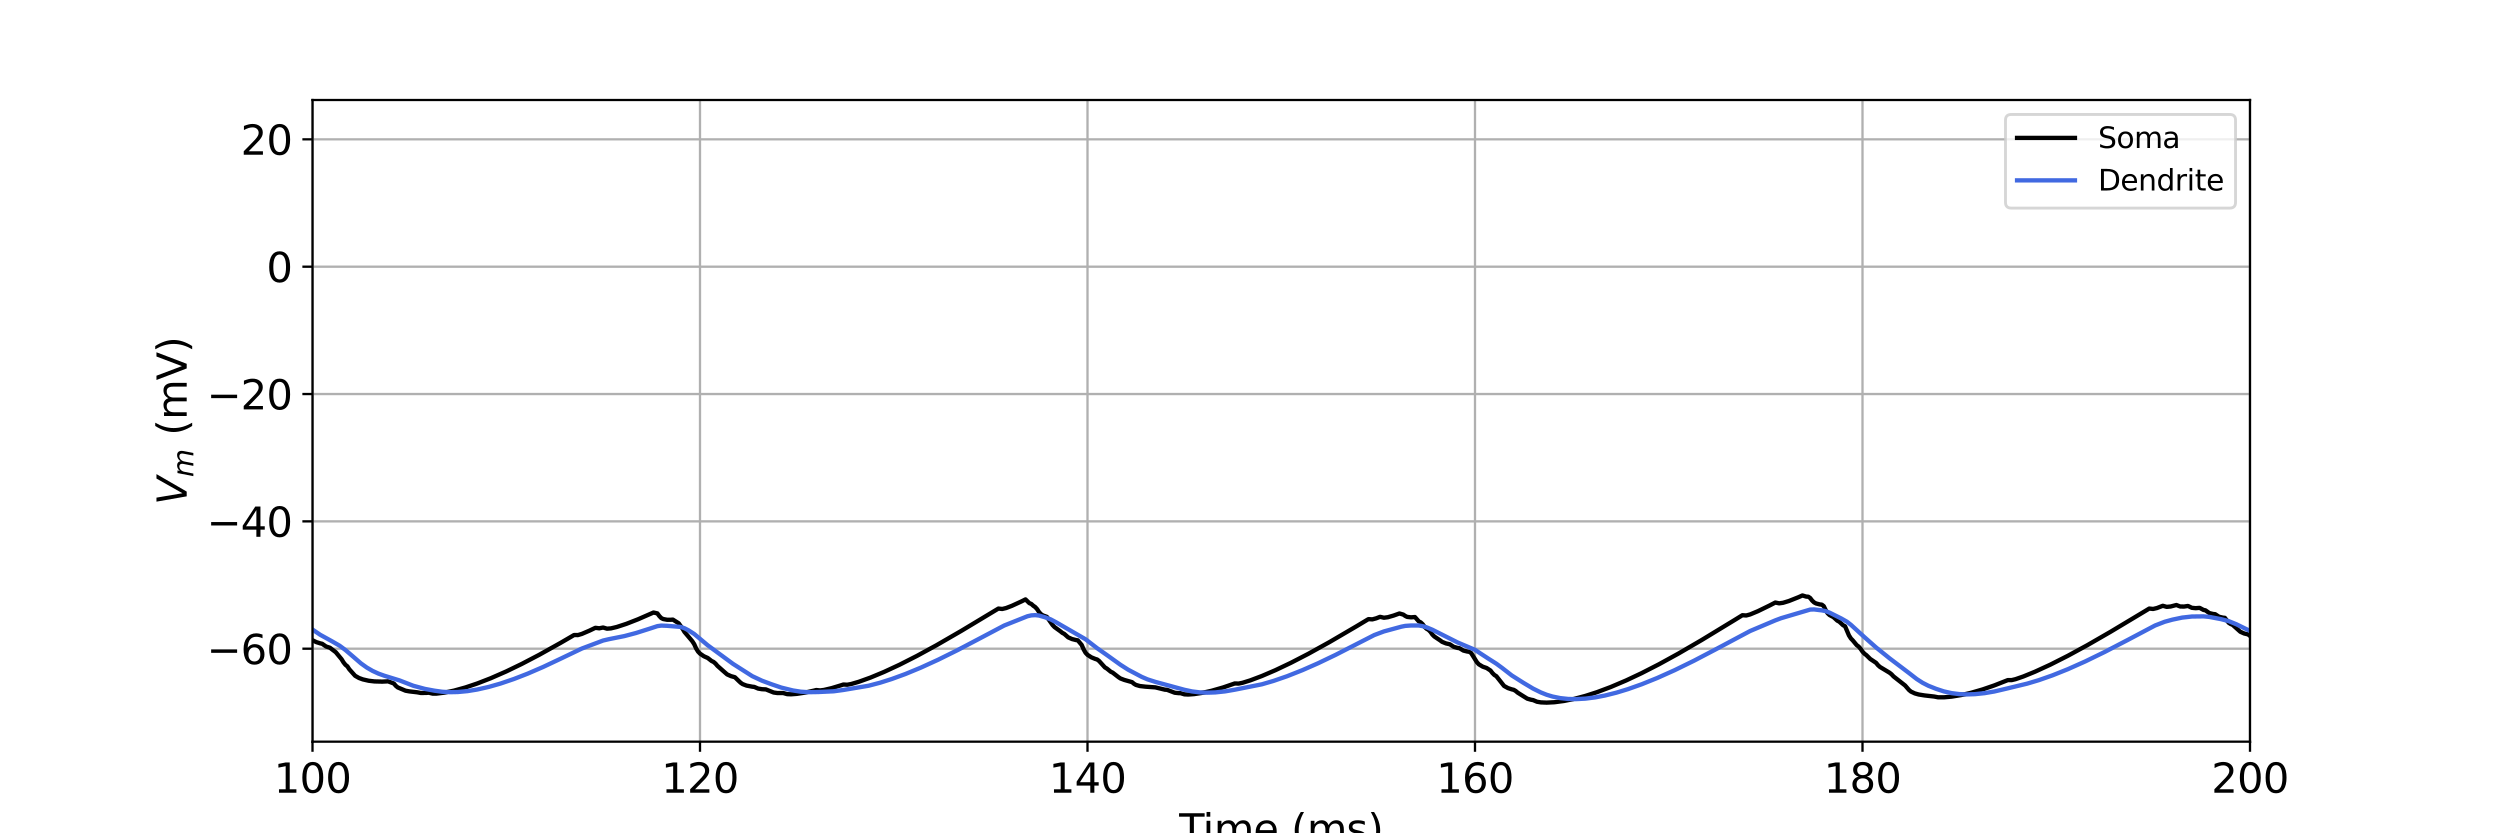 <?xml version="1.0" encoding="utf-8" standalone="no"?>
<!DOCTYPE svg PUBLIC "-//W3C//DTD SVG 1.1//EN"
  "http://www.w3.org/Graphics/SVG/1.1/DTD/svg11.dtd">
<svg xmlns:xlink="http://www.w3.org/1999/xlink" width="864pt" height="288pt" viewBox="0 0 864 288" xmlns="http://www.w3.org/2000/svg" version="1.1">
 <defs>
  <style type="text/css">*{stroke-linejoin: round; stroke-linecap: butt}</style>
 </defs>
 <g id="figure_1">
  <g id="patch_1">
   <path d="M 0 288 
L 864 288 
L 864 0 
L 0 0 
z
" style="fill: #ffffff"/>
  </g>
  <g id="axes_1">
   <g id="patch_2">
    <path d="M 108 256.32 
L 777.6 256.32 
L 777.6 34.56 
L 108 34.56 
z
" style="fill: #ffffff"/>
   </g>
   <g id="matplotlib.axis_1">
    <g id="xtick_1">
     <g id="line2d_1">
      <path d="M 108 256.32 
L 108 34.56 
" clip-path="url(#pee05a0d09b)" style="fill: none; stroke: #b0b0b0; stroke-width: 0.8; stroke-linecap: square"/>
     </g>
     <g id="line2d_2">
      <defs>
       <path id="m5c7374e1b2" d="M 0 0 
L 0 3.5 
" style="stroke: #000000; stroke-width: 0.8"/>
      </defs>
      <g>
       <use xlink:href="#m5c7374e1b2" x="108" y="256.32" style="stroke: #000000; stroke-width: 0.8"/>
      </g>
     </g>
     <g id="text_1">
      <!-- 100 -->
      <g transform="translate(94.639 273.958) scale(0.14 -0.14)">
       <defs>
        <path id="DejaVuSans-31" d="M 794 531 
L 1825 531 
L 1825 4091 
L 703 3866 
L 703 4441 
L 1819 4666 
L 2450 4666 
L 2450 531 
L 3481 531 
L 3481 0 
L 794 0 
L 794 531 
z
" transform="scale(0.016)"/>
        <path id="DejaVuSans-30" d="M 2034 4250 
Q 1547 4250 1301 3770 
Q 1056 3291 1056 2328 
Q 1056 1369 1301 889 
Q 1547 409 2034 409 
Q 2525 409 2770 889 
Q 3016 1369 3016 2328 
Q 3016 3291 2770 3770 
Q 2525 4250 2034 4250 
z
M 2034 4750 
Q 2819 4750 3233 4129 
Q 3647 3509 3647 2328 
Q 3647 1150 3233 529 
Q 2819 -91 2034 -91 
Q 1250 -91 836 529 
Q 422 1150 422 2328 
Q 422 3509 836 4129 
Q 1250 4750 2034 4750 
z
" transform="scale(0.016)"/>
       </defs>
       <use xlink:href="#DejaVuSans-31"/>
       <use xlink:href="#DejaVuSans-30" x="63.623"/>
       <use xlink:href="#DejaVuSans-30" x="127.246"/>
      </g>
     </g>
    </g>
    <g id="xtick_2">
     <g id="line2d_3">
      <path d="M 241.92 256.32 
L 241.92 34.56 
" clip-path="url(#pee05a0d09b)" style="fill: none; stroke: #b0b0b0; stroke-width: 0.8; stroke-linecap: square"/>
     </g>
     <g id="line2d_4">
      <g>
       <use xlink:href="#m5c7374e1b2" x="241.92" y="256.32" style="stroke: #000000; stroke-width: 0.8"/>
      </g>
     </g>
     <g id="text_2">
      <!-- 120 -->
      <g transform="translate(228.559 273.958) scale(0.14 -0.14)">
       <defs>
        <path id="DejaVuSans-32" d="M 1228 531 
L 3431 531 
L 3431 0 
L 469 0 
L 469 531 
Q 828 903 1448 1529 
Q 2069 2156 2228 2338 
Q 2531 2678 2651 2914 
Q 2772 3150 2772 3378 
Q 2772 3750 2511 3984 
Q 2250 4219 1831 4219 
Q 1534 4219 1204 4116 
Q 875 4013 500 3803 
L 500 4441 
Q 881 4594 1212 4672 
Q 1544 4750 1819 4750 
Q 2544 4750 2975 4387 
Q 3406 4025 3406 3419 
Q 3406 3131 3298 2873 
Q 3191 2616 2906 2266 
Q 2828 2175 2409 1742 
Q 1991 1309 1228 531 
z
" transform="scale(0.016)"/>
       </defs>
       <use xlink:href="#DejaVuSans-31"/>
       <use xlink:href="#DejaVuSans-32" x="63.623"/>
       <use xlink:href="#DejaVuSans-30" x="127.246"/>
      </g>
     </g>
    </g>
    <g id="xtick_3">
     <g id="line2d_5">
      <path d="M 375.84 256.32 
L 375.84 34.56 
" clip-path="url(#pee05a0d09b)" style="fill: none; stroke: #b0b0b0; stroke-width: 0.8; stroke-linecap: square"/>
     </g>
     <g id="line2d_6">
      <g>
       <use xlink:href="#m5c7374e1b2" x="375.84" y="256.32" style="stroke: #000000; stroke-width: 0.8"/>
      </g>
     </g>
     <g id="text_3">
      <!-- 140 -->
      <g transform="translate(362.479 273.958) scale(0.14 -0.14)">
       <defs>
        <path id="DejaVuSans-34" d="M 2419 4116 
L 825 1625 
L 2419 1625 
L 2419 4116 
z
M 2253 4666 
L 3047 4666 
L 3047 1625 
L 3713 1625 
L 3713 1100 
L 3047 1100 
L 3047 0 
L 2419 0 
L 2419 1100 
L 313 1100 
L 313 1709 
L 2253 4666 
z
" transform="scale(0.016)"/>
       </defs>
       <use xlink:href="#DejaVuSans-31"/>
       <use xlink:href="#DejaVuSans-34" x="63.623"/>
       <use xlink:href="#DejaVuSans-30" x="127.246"/>
      </g>
     </g>
    </g>
    <g id="xtick_4">
     <g id="line2d_7">
      <path d="M 509.76 256.32 
L 509.76 34.56 
" clip-path="url(#pee05a0d09b)" style="fill: none; stroke: #b0b0b0; stroke-width: 0.8; stroke-linecap: square"/>
     </g>
     <g id="line2d_8">
      <g>
       <use xlink:href="#m5c7374e1b2" x="509.76" y="256.32" style="stroke: #000000; stroke-width: 0.8"/>
      </g>
     </g>
     <g id="text_4">
      <!-- 160 -->
      <g transform="translate(496.399 273.958) scale(0.14 -0.14)">
       <defs>
        <path id="DejaVuSans-36" d="M 2113 2584 
Q 1688 2584 1439 2293 
Q 1191 2003 1191 1497 
Q 1191 994 1439 701 
Q 1688 409 2113 409 
Q 2538 409 2786 701 
Q 3034 994 3034 1497 
Q 3034 2003 2786 2293 
Q 2538 2584 2113 2584 
z
M 3366 4563 
L 3366 3988 
Q 3128 4100 2886 4159 
Q 2644 4219 2406 4219 
Q 1781 4219 1451 3797 
Q 1122 3375 1075 2522 
Q 1259 2794 1537 2939 
Q 1816 3084 2150 3084 
Q 2853 3084 3261 2657 
Q 3669 2231 3669 1497 
Q 3669 778 3244 343 
Q 2819 -91 2113 -91 
Q 1303 -91 875 529 
Q 447 1150 447 2328 
Q 447 3434 972 4092 
Q 1497 4750 2381 4750 
Q 2619 4750 2861 4703 
Q 3103 4656 3366 4563 
z
" transform="scale(0.016)"/>
       </defs>
       <use xlink:href="#DejaVuSans-31"/>
       <use xlink:href="#DejaVuSans-36" x="63.623"/>
       <use xlink:href="#DejaVuSans-30" x="127.246"/>
      </g>
     </g>
    </g>
    <g id="xtick_5">
     <g id="line2d_9">
      <path d="M 643.68 256.32 
L 643.68 34.56 
" clip-path="url(#pee05a0d09b)" style="fill: none; stroke: #b0b0b0; stroke-width: 0.8; stroke-linecap: square"/>
     </g>
     <g id="line2d_10">
      <g>
       <use xlink:href="#m5c7374e1b2" x="643.68" y="256.32" style="stroke: #000000; stroke-width: 0.8"/>
      </g>
     </g>
     <g id="text_5">
      <!-- 180 -->
      <g transform="translate(630.319 273.958) scale(0.14 -0.14)">
       <defs>
        <path id="DejaVuSans-38" d="M 2034 2216 
Q 1584 2216 1326 1975 
Q 1069 1734 1069 1313 
Q 1069 891 1326 650 
Q 1584 409 2034 409 
Q 2484 409 2743 651 
Q 3003 894 3003 1313 
Q 3003 1734 2745 1975 
Q 2488 2216 2034 2216 
z
M 1403 2484 
Q 997 2584 770 2862 
Q 544 3141 544 3541 
Q 544 4100 942 4425 
Q 1341 4750 2034 4750 
Q 2731 4750 3128 4425 
Q 3525 4100 3525 3541 
Q 3525 3141 3298 2862 
Q 3072 2584 2669 2484 
Q 3125 2378 3379 2068 
Q 3634 1759 3634 1313 
Q 3634 634 3220 271 
Q 2806 -91 2034 -91 
Q 1263 -91 848 271 
Q 434 634 434 1313 
Q 434 1759 690 2068 
Q 947 2378 1403 2484 
z
M 1172 3481 
Q 1172 3119 1398 2916 
Q 1625 2713 2034 2713 
Q 2441 2713 2670 2916 
Q 2900 3119 2900 3481 
Q 2900 3844 2670 4047 
Q 2441 4250 2034 4250 
Q 1625 4250 1398 4047 
Q 1172 3844 1172 3481 
z
" transform="scale(0.016)"/>
       </defs>
       <use xlink:href="#DejaVuSans-31"/>
       <use xlink:href="#DejaVuSans-38" x="63.623"/>
       <use xlink:href="#DejaVuSans-30" x="127.246"/>
      </g>
     </g>
    </g>
    <g id="xtick_6">
     <g id="line2d_11">
      <path d="M 777.6 256.32 
L 777.6 34.56 
" clip-path="url(#pee05a0d09b)" style="fill: none; stroke: #b0b0b0; stroke-width: 0.8; stroke-linecap: square"/>
     </g>
     <g id="line2d_12">
      <g>
       <use xlink:href="#m5c7374e1b2" x="777.6" y="256.32" style="stroke: #000000; stroke-width: 0.8"/>
      </g>
     </g>
     <g id="text_6">
      <!-- 200 -->
      <g transform="translate(764.239 273.958) scale(0.14 -0.14)">
       <use xlink:href="#DejaVuSans-32"/>
       <use xlink:href="#DejaVuSans-30" x="63.623"/>
       <use xlink:href="#DejaVuSans-30" x="127.246"/>
      </g>
     </g>
    </g>
    <g id="text_7">
     <!-- Time (ms) -->
     <g transform="translate(407.521 291.507) scale(0.14 -0.14)">
      <defs>
       <path id="DejaVuSans-54" d="M -19 4666 
L 3928 4666 
L 3928 4134 
L 2272 4134 
L 2272 0 
L 1638 0 
L 1638 4134 
L -19 4134 
L -19 4666 
z
" transform="scale(0.016)"/>
       <path id="DejaVuSans-69" d="M 603 3500 
L 1178 3500 
L 1178 0 
L 603 0 
L 603 3500 
z
M 603 4863 
L 1178 4863 
L 1178 4134 
L 603 4134 
L 603 4863 
z
" transform="scale(0.016)"/>
       <path id="DejaVuSans-6d" d="M 3328 2828 
Q 3544 3216 3844 3400 
Q 4144 3584 4550 3584 
Q 5097 3584 5394 3201 
Q 5691 2819 5691 2113 
L 5691 0 
L 5113 0 
L 5113 2094 
Q 5113 2597 4934 2840 
Q 4756 3084 4391 3084 
Q 3944 3084 3684 2787 
Q 3425 2491 3425 1978 
L 3425 0 
L 2847 0 
L 2847 2094 
Q 2847 2600 2669 2842 
Q 2491 3084 2119 3084 
Q 1678 3084 1418 2786 
Q 1159 2488 1159 1978 
L 1159 0 
L 581 0 
L 581 3500 
L 1159 3500 
L 1159 2956 
Q 1356 3278 1631 3431 
Q 1906 3584 2284 3584 
Q 2666 3584 2933 3390 
Q 3200 3197 3328 2828 
z
" transform="scale(0.016)"/>
       <path id="DejaVuSans-65" d="M 3597 1894 
L 3597 1613 
L 953 1613 
Q 991 1019 1311 708 
Q 1631 397 2203 397 
Q 2534 397 2845 478 
Q 3156 559 3463 722 
L 3463 178 
Q 3153 47 2828 -22 
Q 2503 -91 2169 -91 
Q 1331 -91 842 396 
Q 353 884 353 1716 
Q 353 2575 817 3079 
Q 1281 3584 2069 3584 
Q 2775 3584 3186 3129 
Q 3597 2675 3597 1894 
z
M 3022 2063 
Q 3016 2534 2758 2815 
Q 2500 3097 2075 3097 
Q 1594 3097 1305 2825 
Q 1016 2553 972 2059 
L 3022 2063 
z
" transform="scale(0.016)"/>
       <path id="DejaVuSans-20" transform="scale(0.016)"/>
       <path id="DejaVuSans-28" d="M 1984 4856 
Q 1566 4138 1362 3434 
Q 1159 2731 1159 2009 
Q 1159 1288 1364 580 
Q 1569 -128 1984 -844 
L 1484 -844 
Q 1016 -109 783 600 
Q 550 1309 550 2009 
Q 550 2706 781 3412 
Q 1013 4119 1484 4856 
L 1984 4856 
z
" transform="scale(0.016)"/>
       <path id="DejaVuSans-73" d="M 2834 3397 
L 2834 2853 
Q 2591 2978 2328 3040 
Q 2066 3103 1784 3103 
Q 1356 3103 1142 2972 
Q 928 2841 928 2578 
Q 928 2378 1081 2264 
Q 1234 2150 1697 2047 
L 1894 2003 
Q 2506 1872 2764 1633 
Q 3022 1394 3022 966 
Q 3022 478 2636 193 
Q 2250 -91 1575 -91 
Q 1294 -91 989 -36 
Q 684 19 347 128 
L 347 722 
Q 666 556 975 473 
Q 1284 391 1588 391 
Q 1994 391 2212 530 
Q 2431 669 2431 922 
Q 2431 1156 2273 1281 
Q 2116 1406 1581 1522 
L 1381 1569 
Q 847 1681 609 1914 
Q 372 2147 372 2553 
Q 372 3047 722 3315 
Q 1072 3584 1716 3584 
Q 2034 3584 2315 3537 
Q 2597 3491 2834 3397 
z
" transform="scale(0.016)"/>
       <path id="DejaVuSans-29" d="M 513 4856 
L 1013 4856 
Q 1481 4119 1714 3412 
Q 1947 2706 1947 2009 
Q 1947 1309 1714 600 
Q 1481 -109 1013 -844 
L 513 -844 
Q 928 -128 1133 580 
Q 1338 1288 1338 2009 
Q 1338 2731 1133 3434 
Q 928 4138 513 4856 
z
" transform="scale(0.016)"/>
      </defs>
      <use xlink:href="#DejaVuSans-54"/>
      <use xlink:href="#DejaVuSans-69" x="57.959"/>
      <use xlink:href="#DejaVuSans-6d" x="85.742"/>
      <use xlink:href="#DejaVuSans-65" x="183.154"/>
      <use xlink:href="#DejaVuSans-20" x="244.678"/>
      <use xlink:href="#DejaVuSans-28" x="276.465"/>
      <use xlink:href="#DejaVuSans-6d" x="315.479"/>
      <use xlink:href="#DejaVuSans-73" x="412.891"/>
      <use xlink:href="#DejaVuSans-29" x="464.99"/>
     </g>
    </g>
   </g>
   <g id="matplotlib.axis_2">
    <g id="ytick_1">
     <g id="line2d_13">
      <path d="M 108 224.199 
L 777.6 224.199 
" clip-path="url(#pee05a0d09b)" style="fill: none; stroke: #b0b0b0; stroke-width: 0.8; stroke-linecap: square"/>
     </g>
     <g id="line2d_14">
      <defs>
       <path id="m7594d18e70" d="M 0 0 
L -3.5 0 
" style="stroke: #000000; stroke-width: 0.8"/>
      </defs>
      <g>
       <use xlink:href="#m7594d18e70" x="108" y="224.199" style="stroke: #000000; stroke-width: 0.8"/>
      </g>
     </g>
     <g id="text_8">
      <!-- −60 -->
      <g transform="translate(71.453 229.518) scale(0.14 -0.14)">
       <defs>
        <path id="DejaVuSans-2212" d="M 678 2272 
L 4684 2272 
L 4684 1741 
L 678 1741 
L 678 2272 
z
" transform="scale(0.016)"/>
       </defs>
       <use xlink:href="#DejaVuSans-2212"/>
       <use xlink:href="#DejaVuSans-36" x="83.789"/>
       <use xlink:href="#DejaVuSans-30" x="147.412"/>
      </g>
     </g>
    </g>
    <g id="ytick_2">
     <g id="line2d_15">
      <path d="M 108 180.188 
L 777.6 180.188 
" clip-path="url(#pee05a0d09b)" style="fill: none; stroke: #b0b0b0; stroke-width: 0.8; stroke-linecap: square"/>
     </g>
     <g id="line2d_16">
      <g>
       <use xlink:href="#m7594d18e70" x="108" y="180.188" style="stroke: #000000; stroke-width: 0.8"/>
      </g>
     </g>
     <g id="text_9">
      <!-- −40 -->
      <g transform="translate(71.453 185.507) scale(0.14 -0.14)">
       <use xlink:href="#DejaVuSans-2212"/>
       <use xlink:href="#DejaVuSans-34" x="83.789"/>
       <use xlink:href="#DejaVuSans-30" x="147.412"/>
      </g>
     </g>
    </g>
    <g id="ytick_3">
     <g id="line2d_17">
      <path d="M 108 136.177 
L 777.6 136.177 
" clip-path="url(#pee05a0d09b)" style="fill: none; stroke: #b0b0b0; stroke-width: 0.8; stroke-linecap: square"/>
     </g>
     <g id="line2d_18">
      <g>
       <use xlink:href="#m7594d18e70" x="108" y="136.177" style="stroke: #000000; stroke-width: 0.8"/>
      </g>
     </g>
     <g id="text_10">
      <!-- −20 -->
      <g transform="translate(71.453 141.496) scale(0.14 -0.14)">
       <use xlink:href="#DejaVuSans-2212"/>
       <use xlink:href="#DejaVuSans-32" x="83.789"/>
       <use xlink:href="#DejaVuSans-30" x="147.412"/>
      </g>
     </g>
    </g>
    <g id="ytick_4">
     <g id="line2d_19">
      <path d="M 108 92.166 
L 777.6 92.166 
" clip-path="url(#pee05a0d09b)" style="fill: none; stroke: #b0b0b0; stroke-width: 0.8; stroke-linecap: square"/>
     </g>
     <g id="line2d_20">
      <g>
       <use xlink:href="#m7594d18e70" x="108" y="92.166" style="stroke: #000000; stroke-width: 0.8"/>
      </g>
     </g>
     <g id="text_11">
      <!-- 0 -->
      <g transform="translate(92.093 97.484) scale(0.14 -0.14)">
       <use xlink:href="#DejaVuSans-30"/>
      </g>
     </g>
    </g>
    <g id="ytick_5">
     <g id="line2d_21">
      <path d="M 108 48.154 
L 777.6 48.154 
" clip-path="url(#pee05a0d09b)" style="fill: none; stroke: #b0b0b0; stroke-width: 0.8; stroke-linecap: square"/>
     </g>
     <g id="line2d_22">
      <g>
       <use xlink:href="#m7594d18e70" x="108" y="48.154" style="stroke: #000000; stroke-width: 0.8"/>
      </g>
     </g>
     <g id="text_12">
      <!-- 20 -->
      <g transform="translate(83.185 53.473) scale(0.14 -0.14)">
       <use xlink:href="#DejaVuSans-32"/>
       <use xlink:href="#DejaVuSans-30" x="63.623"/>
      </g>
     </g>
    </g>
    <g id="text_13">
     <!-- $V_{m}$ (mV) -->
     <g transform="translate(64.542 174.49) rotate(-90) scale(0.14 -0.14)">
      <defs>
       <path id="DejaVuSans-Oblique-56" d="M 1319 0 
L 500 4666 
L 1119 4666 
L 1797 653 
L 4063 4666 
L 4750 4666 
L 2053 0 
L 1319 0 
z
" transform="scale(0.016)"/>
       <path id="DejaVuSans-Oblique-6d" d="M 5747 2113 
L 5338 0 
L 4763 0 
L 5166 2094 
Q 5191 2228 5203 2325 
Q 5216 2422 5216 2491 
Q 5216 2772 5059 2928 
Q 4903 3084 4622 3084 
Q 4203 3084 3875 2770 
Q 3547 2456 3450 1953 
L 3066 0 
L 2491 0 
L 2900 2094 
Q 2925 2209 2937 2307 
Q 2950 2406 2950 2484 
Q 2950 2769 2794 2926 
Q 2638 3084 2363 3084 
Q 1938 3084 1609 2770 
Q 1281 2456 1184 1953 
L 800 0 
L 225 0 
L 909 3500 
L 1484 3500 
L 1375 2956 
Q 1609 3263 1923 3423 
Q 2238 3584 2597 3584 
Q 2978 3584 3223 3384 
Q 3469 3184 3519 2828 
Q 3781 3197 4126 3390 
Q 4472 3584 4856 3584 
Q 5306 3584 5551 3325 
Q 5797 3066 5797 2591 
Q 5797 2488 5784 2364 
Q 5772 2241 5747 2113 
z
" transform="scale(0.016)"/>
       <path id="DejaVuSans-56" d="M 1831 0 
L 50 4666 
L 709 4666 
L 2188 738 
L 3669 4666 
L 4325 4666 
L 2547 0 
L 1831 0 
z
" transform="scale(0.016)"/>
      </defs>
      <use xlink:href="#DejaVuSans-Oblique-56" transform="translate(0 0.125)"/>
      <use xlink:href="#DejaVuSans-Oblique-6d" transform="translate(68.408 -16.281) scale(0.7)"/>
      <use xlink:href="#DejaVuSans-20" transform="translate(139.331 0.125)"/>
      <use xlink:href="#DejaVuSans-28" transform="translate(171.118 0.125)"/>
      <use xlink:href="#DejaVuSans-6d" transform="translate(210.132 0.125)"/>
      <use xlink:href="#DejaVuSans-56" transform="translate(307.544 0.125)"/>
      <use xlink:href="#DejaVuSans-29" transform="translate(375.952 0.125)"/>
     </g>
    </g>
   </g>
   <g id="line2d_23">
    <path d="M 108 221.267 
L 109.339 221.922 
L 110.678 222.344 
L 111.348 222.499 
L 112.687 223.426 
L 114.026 223.865 
L 116.035 225.398 
L 118.044 227.816 
L 118.714 228.909 
L 119.383 229.753 
L 120.053 230.289 
L 120.722 231.306 
L 122.731 233.551 
L 124.07 234.314 
L 125.41 234.803 
L 127.418 235.264 
L 129.427 235.504 
L 132.106 235.572 
L 134.114 235.473 
L 136.123 236.222 
L 136.793 237.02 
L 137.462 237.576 
L 140.141 238.701 
L 141.48 238.945 
L 144.158 239.254 
L 145.498 239.498 
L 147.506 239.455 
L 148.176 239.397 
L 149.515 239.717 
L 150.854 239.714 
L 153.533 239.382 
L 156.881 238.686 
L 160.898 237.572 
L 164.916 236.22 
L 169.603 234.398 
L 174.96 232.047 
L 180.317 229.457 
L 186.343 226.308 
L 193.709 222.195 
L 198.396 219.465 
L 199.735 219.482 
L 201.074 219.086 
L 203.753 217.935 
L 205.762 216.97 
L 207.101 217.142 
L 208.44 216.872 
L 209.779 217.269 
L 211.118 217.169 
L 213.127 216.695 
L 216.475 215.599 
L 220.493 214.031 
L 225.85 211.687 
L 227.189 211.987 
L 227.858 212.898 
L 228.528 213.599 
L 229.198 213.938 
L 230.537 214.185 
L 231.876 214.186 
L 232.546 214.135 
L 234.554 215.401 
L 235.894 217.293 
L 236.563 218.411 
L 239.242 221.584 
L 239.911 222.613 
L 240.581 224.098 
L 241.25 225.189 
L 241.92 225.888 
L 243.259 226.8 
L 244.598 227.401 
L 245.938 228.444 
L 246.607 228.762 
L 247.277 229.333 
L 247.946 230.118 
L 249.955 231.899 
L 251.294 233.072 
L 252.634 233.676 
L 253.973 234.045 
L 255.312 235.34 
L 255.982 235.964 
L 256.651 236.424 
L 257.99 236.937 
L 259.999 237.325 
L 260.669 237.397 
L 262.008 237.972 
L 263.347 238.19 
L 264.686 238.257 
L 267.365 239.332 
L 268.704 239.519 
L 270.713 239.52 
L 272.052 239.898 
L 273.391 239.948 
L 275.4 239.796 
L 278.078 239.386 
L 281.426 238.647 
L 282.096 238.475 
L 283.435 238.612 
L 284.774 238.442 
L 287.453 237.812 
L 290.801 236.797 
L 291.47 236.572 
L 292.81 236.643 
L 294.149 236.398 
L 296.827 235.616 
L 300.845 234.167 
L 305.532 232.216 
L 310.889 229.729 
L 316.915 226.668 
L 323.611 223.013 
L 332.316 217.978 
L 345.038 210.324 
L 346.378 210.46 
L 347.717 210.14 
L 349.726 209.363 
L 353.074 207.823 
L 354.413 207.152 
L 355.752 208.453 
L 356.422 208.725 
L 357.091 209.334 
L 357.761 209.794 
L 358.43 210.521 
L 359.1 211.546 
L 359.77 212.265 
L 360.439 212.696 
L 361.778 213.172 
L 363.118 215.078 
L 363.787 216.021 
L 364.457 216.722 
L 366.466 218.171 
L 367.135 218.712 
L 367.805 219.064 
L 369.144 220.259 
L 370.483 220.853 
L 371.822 221.192 
L 372.492 221.307 
L 373.831 222.891 
L 374.501 224.422 
L 375.17 225.599 
L 375.84 226.307 
L 377.179 227.177 
L 378.518 227.726 
L 379.188 227.93 
L 379.858 228.439 
L 381.866 230.662 
L 382.536 231.058 
L 383.875 232.143 
L 384.545 232.465 
L 386.554 234.026 
L 387.223 234.475 
L 388.562 234.986 
L 391.241 235.746 
L 391.91 236.315 
L 392.58 236.707 
L 393.919 237.092 
L 395.928 237.32 
L 399.276 237.554 
L 402.624 238.361 
L 403.294 238.388 
L 405.972 239.405 
L 407.311 239.551 
L 407.981 239.555 
L 409.32 239.963 
L 410.659 240.028 
L 412.668 239.885 
L 415.346 239.478 
L 418.694 238.735 
L 422.712 237.584 
L 426.73 236.204 
L 428.069 236.245 
L 429.408 235.973 
L 432.086 235.14 
L 436.104 233.626 
L 440.791 231.612 
L 446.148 229.064 
L 452.174 225.949 
L 459.54 221.867 
L 468.914 216.377 
L 472.932 213.967 
L 474.271 214.054 
L 475.61 213.697 
L 476.95 213.175 
L 478.289 213.486 
L 479.628 213.313 
L 481.637 212.736 
L 483.646 212.018 
L 484.985 212.405 
L 485.654 212.874 
L 486.324 213.201 
L 487.663 213.349 
L 489.002 213.248 
L 490.342 214.759 
L 491.011 215.102 
L 491.681 215.737 
L 492.35 216.656 
L 493.02 217.296 
L 493.69 217.679 
L 494.359 218.356 
L 495.029 219.299 
L 495.698 219.97 
L 497.707 221.313 
L 498.377 221.813 
L 499.716 222.361 
L 501.055 222.661 
L 502.394 223.534 
L 503.734 223.92 
L 504.403 224.026 
L 505.742 224.834 
L 507.082 225.169 
L 507.751 225.253 
L 508.421 225.673 
L 510.43 228.883 
L 511.099 229.6 
L 512.438 230.401 
L 513.778 230.864 
L 515.117 231.735 
L 515.786 232.601 
L 516.456 233.273 
L 517.126 233.679 
L 519.804 237.061 
L 521.143 237.798 
L 522.482 238.244 
L 523.152 238.404 
L 523.822 238.796 
L 524.491 239.364 
L 526.5 240.629 
L 527.839 241.461 
L 529.178 241.841 
L 529.848 241.955 
L 531.187 242.519 
L 532.526 242.743 
L 534.535 242.826 
L 537.214 242.691 
L 540.562 242.247 
L 543.91 241.567 
L 547.927 240.5 
L 551.945 239.202 
L 556.632 237.445 
L 561.989 235.164 
L 567.346 232.639 
L 573.372 229.552 
L 580.068 225.873 
L 588.103 221.193 
L 599.486 214.27 
L 602.165 212.619 
L 603.504 212.709 
L 604.843 212.35 
L 607.522 211.23 
L 611.539 209.274 
L 613.548 208.236 
L 614.887 208.512 
L 616.226 208.325 
L 618.235 207.713 
L 621.583 206.383 
L 622.922 205.789 
L 624.262 206.193 
L 624.931 206.215 
L 625.601 206.675 
L 626.27 207.556 
L 626.94 208.188 
L 627.61 208.551 
L 628.949 208.896 
L 629.618 208.963 
L 630.288 209.484 
L 630.958 210.876 
L 631.627 211.936 
L 632.297 212.561 
L 633.636 213.274 
L 634.975 214.499 
L 635.645 214.847 
L 636.984 216.085 
L 637.654 216.436 
L 638.993 219.586 
L 639.662 220.647 
L 640.332 221.341 
L 641.671 222.951 
L 642.341 223.456 
L 643.01 224.217 
L 643.68 225.196 
L 644.35 225.921 
L 645.019 226.42 
L 646.358 227.74 
L 648.367 229.076 
L 649.037 229.892 
L 649.706 230.489 
L 653.054 232.506 
L 653.724 233.039 
L 654.394 233.762 
L 658.411 236.913 
L 659.75 238.456 
L 660.42 239.007 
L 661.759 239.64 
L 663.098 240.018 
L 665.107 240.342 
L 668.455 240.723 
L 669.794 240.985 
L 671.803 240.994 
L 674.482 240.756 
L 677.83 240.204 
L 681.178 239.432 
L 685.195 238.268 
L 689.213 236.887 
L 693.9 235.044 
L 695.239 235.042 
L 696.578 234.722 
L 699.257 233.795 
L 703.274 232.152 
L 708.631 229.687 
L 714.658 226.638 
L 721.354 222.991 
L 729.389 218.359 
L 741.442 211.132 
L 742.781 210.318 
L 744.12 210.454 
L 745.459 210.135 
L 747.468 209.359 
L 748.807 209.73 
L 750.146 209.611 
L 752.155 209.092 
L 753.494 209.609 
L 754.834 209.622 
L 756.173 209.419 
L 757.512 210.063 
L 758.851 210.183 
L 760.19 210.078 
L 761.53 210.793 
L 762.199 210.93 
L 763.538 211.874 
L 764.878 212.203 
L 765.547 212.259 
L 766.886 213.138 
L 768.226 213.459 
L 768.895 213.519 
L 770.234 215.224 
L 770.904 215.654 
L 771.574 215.926 
L 774.252 218.334 
L 775.591 218.933 
L 776.93 219.252 
L 777.6 219.766 
L 777.6 219.766 
" clip-path="url(#pee05a0d09b)" style="fill: none; stroke: #000000; stroke-width: 1.5; stroke-linecap: square"/>
   </g>
   <g id="line2d_24">
    <path d="M 108 217.574 
L 110.678 219.389 
L 114.696 221.607 
L 117.374 223.158 
L 119.383 224.648 
L 122.062 226.942 
L 124.74 229.259 
L 126.749 230.697 
L 128.758 231.861 
L 130.766 232.788 
L 132.775 233.512 
L 138.132 235.169 
L 142.819 236.992 
L 146.837 238.082 
L 150.185 238.707 
L 152.863 239.074 
L 155.542 239.22 
L 158.22 239.163 
L 161.568 238.849 
L 164.916 238.304 
L 168.934 237.393 
L 172.951 236.244 
L 177.638 234.651 
L 182.326 232.829 
L 187.682 230.515 
L 193.709 227.671 
L 201.074 224.143 
L 208.44 221.363 
L 210.449 220.897 
L 215.806 219.829 
L 219.823 218.762 
L 224.51 217.273 
L 227.189 216.395 
L 228.528 216.207 
L 230.537 216.28 
L 235.224 216.666 
L 236.563 217.122 
L 237.902 217.812 
L 239.911 219.095 
L 241.92 220.773 
L 244.598 223.017 
L 253.303 229.416 
L 259.999 233.687 
L 263.347 235.252 
L 266.695 236.494 
L 270.043 237.636 
L 274.061 238.628 
L 276.739 239.046 
L 279.418 239.223 
L 282.766 239.168 
L 288.122 238.91 
L 291.47 238.456 
L 300.175 236.992 
L 304.193 235.934 
L 308.21 234.66 
L 312.898 232.944 
L 318.254 230.729 
L 324.281 227.975 
L 330.977 224.659 
L 339.012 220.429 
L 347.047 216.181 
L 355.082 212.978 
L 356.422 212.674 
L 357.761 212.592 
L 359.1 212.735 
L 361.109 213.318 
L 363.118 214.054 
L 365.126 215.133 
L 375.17 220.933 
L 379.188 224.033 
L 382.536 226.378 
L 387.223 229.739 
L 389.902 231.455 
L 394.589 233.933 
L 396.598 234.795 
L 399.276 235.65 
L 409.32 238.388 
L 411.998 238.958 
L 414.677 239.289 
L 417.355 239.389 
L 420.034 239.294 
L 423.382 238.941 
L 426.73 238.363 
L 436.104 236.497 
L 440.122 235.324 
L 444.809 233.706 
L 450.166 231.585 
L 455.522 229.225 
L 461.549 226.34 
L 468.914 222.564 
L 474.941 219.477 
L 478.289 218.219 
L 484.315 216.578 
L 485.654 216.31 
L 487.663 216.171 
L 490.342 216.174 
L 491.681 216.396 
L 493.02 216.802 
L 495.029 217.638 
L 503.734 222.023 
L 509.76 224.583 
L 511.769 225.916 
L 514.447 227.666 
L 517.126 229.362 
L 519.134 230.84 
L 522.482 233.44 
L 526.5 235.986 
L 529.848 237.988 
L 532.526 239.312 
L 534.535 240.111 
L 536.544 240.717 
L 539.222 241.263 
L 541.901 241.552 
L 544.579 241.622 
L 547.927 241.446 
L 551.275 241.021 
L 554.623 240.383 
L 558.641 239.38 
L 562.658 238.155 
L 567.346 236.492 
L 572.702 234.332 
L 578.729 231.63 
L 585.425 228.356 
L 592.79 224.501 
L 604.843 218.078 
L 613.548 214.399 
L 615.557 213.644 
L 625.601 210.668 
L 626.94 210.622 
L 629.618 210.945 
L 630.958 211.206 
L 632.297 211.73 
L 636.314 213.73 
L 638.323 214.874 
L 639.662 215.919 
L 644.35 220.193 
L 648.367 223.756 
L 653.054 227.53 
L 659.75 232.598 
L 662.429 234.68 
L 664.438 235.97 
L 666.446 237.001 
L 669.125 238.066 
L 671.803 238.946 
L 674.482 239.547 
L 677.16 239.882 
L 679.838 239.989 
L 682.517 239.902 
L 685.865 239.556 
L 689.213 238.984 
L 693.23 238.046 
L 696.578 237.233 
L 700.596 236.262 
L 704.614 235.062 
L 709.301 233.417 
L 714.658 231.27 
L 720.684 228.579 
L 727.38 225.318 
L 735.415 221.132 
L 744.79 216.172 
L 748.138 214.876 
L 750.816 214.143 
L 754.164 213.439 
L 757.512 213.069 
L 761.53 213.015 
L 763.538 213.204 
L 767.556 213.969 
L 770.234 214.663 
L 772.913 215.751 
L 777.6 218.046 
L 777.6 218.046 
" clip-path="url(#pee05a0d09b)" style="fill: none; stroke: #4169e1; stroke-width: 1.5; stroke-linecap: square"/>
   </g>
   <g id="patch_3">
    <path d="M 108 256.32 
L 108 34.56 
" style="fill: none; stroke: #000000; stroke-width: 0.8; stroke-linejoin: miter; stroke-linecap: square"/>
   </g>
   <g id="patch_4">
    <path d="M 777.6 256.32 
L 777.6 34.56 
" style="fill: none; stroke: #000000; stroke-width: 0.8; stroke-linejoin: miter; stroke-linecap: square"/>
   </g>
   <g id="patch_5">
    <path d="M 108 256.32 
L 777.6 256.32 
" style="fill: none; stroke: #000000; stroke-width: 0.8; stroke-linejoin: miter; stroke-linecap: square"/>
   </g>
   <g id="patch_6">
    <path d="M 108 34.56 
L 777.6 34.56 
" style="fill: none; stroke: #000000; stroke-width: 0.8; stroke-linejoin: miter; stroke-linecap: square"/>
   </g>
   <g id="legend_1">
    <g id="patch_7">
     <path d="M 695.098 71.916 
L 770.6 71.916 
Q 772.6 71.916 772.6 69.916 
L 772.6 41.56 
Q 772.6 39.56 770.6 39.56 
L 695.098 39.56 
Q 693.098 39.56 693.098 41.56 
L 693.098 69.916 
Q 693.098 71.916 695.098 71.916 
z
" style="fill: #ffffff; opacity: 0.8; stroke: #cccccc; stroke-linejoin: miter"/>
    </g>
    <g id="line2d_25">
     <path d="M 697.098 47.658 
L 707.098 47.658 
L 717.098 47.658 
" style="fill: none; stroke: #000000; stroke-width: 1.5; stroke-linecap: square"/>
    </g>
    <g id="text_14">
     <!-- Soma -->
     <g transform="translate(725.098 51.158) scale(0.1 -0.1)">
      <defs>
       <path id="DejaVuSans-53" d="M 3425 4513 
L 3425 3897 
Q 3066 4069 2747 4153 
Q 2428 4238 2131 4238 
Q 1616 4238 1336 4038 
Q 1056 3838 1056 3469 
Q 1056 3159 1242 3001 
Q 1428 2844 1947 2747 
L 2328 2669 
Q 3034 2534 3370 2195 
Q 3706 1856 3706 1288 
Q 3706 609 3251 259 
Q 2797 -91 1919 -91 
Q 1588 -91 1214 -16 
Q 841 59 441 206 
L 441 856 
Q 825 641 1194 531 
Q 1563 422 1919 422 
Q 2459 422 2753 634 
Q 3047 847 3047 1241 
Q 3047 1584 2836 1778 
Q 2625 1972 2144 2069 
L 1759 2144 
Q 1053 2284 737 2584 
Q 422 2884 422 3419 
Q 422 4038 858 4394 
Q 1294 4750 2059 4750 
Q 2388 4750 2728 4690 
Q 3069 4631 3425 4513 
z
" transform="scale(0.016)"/>
       <path id="DejaVuSans-6f" d="M 1959 3097 
Q 1497 3097 1228 2736 
Q 959 2375 959 1747 
Q 959 1119 1226 758 
Q 1494 397 1959 397 
Q 2419 397 2687 759 
Q 2956 1122 2956 1747 
Q 2956 2369 2687 2733 
Q 2419 3097 1959 3097 
z
M 1959 3584 
Q 2709 3584 3137 3096 
Q 3566 2609 3566 1747 
Q 3566 888 3137 398 
Q 2709 -91 1959 -91 
Q 1206 -91 779 398 
Q 353 888 353 1747 
Q 353 2609 779 3096 
Q 1206 3584 1959 3584 
z
" transform="scale(0.016)"/>
       <path id="DejaVuSans-61" d="M 2194 1759 
Q 1497 1759 1228 1600 
Q 959 1441 959 1056 
Q 959 750 1161 570 
Q 1363 391 1709 391 
Q 2188 391 2477 730 
Q 2766 1069 2766 1631 
L 2766 1759 
L 2194 1759 
z
M 3341 1997 
L 3341 0 
L 2766 0 
L 2766 531 
Q 2569 213 2275 61 
Q 1981 -91 1556 -91 
Q 1019 -91 701 211 
Q 384 513 384 1019 
Q 384 1609 779 1909 
Q 1175 2209 1959 2209 
L 2766 2209 
L 2766 2266 
Q 2766 2663 2505 2880 
Q 2244 3097 1772 3097 
Q 1472 3097 1187 3025 
Q 903 2953 641 2809 
L 641 3341 
Q 956 3463 1253 3523 
Q 1550 3584 1831 3584 
Q 2591 3584 2966 3190 
Q 3341 2797 3341 1997 
z
" transform="scale(0.016)"/>
      </defs>
      <use xlink:href="#DejaVuSans-53"/>
      <use xlink:href="#DejaVuSans-6f" x="63.477"/>
      <use xlink:href="#DejaVuSans-6d" x="124.658"/>
      <use xlink:href="#DejaVuSans-61" x="222.07"/>
     </g>
    </g>
    <g id="line2d_26">
     <path d="M 697.098 62.337 
L 707.098 62.337 
L 717.098 62.337 
" style="fill: none; stroke: #4169e1; stroke-width: 1.5; stroke-linecap: square"/>
    </g>
    <g id="text_15">
     <!-- Dendrite -->
     <g transform="translate(725.098 65.837) scale(0.1 -0.1)">
      <defs>
       <path id="DejaVuSans-44" d="M 1259 4147 
L 1259 519 
L 2022 519 
Q 2988 519 3436 956 
Q 3884 1394 3884 2338 
Q 3884 3275 3436 3711 
Q 2988 4147 2022 4147 
L 1259 4147 
z
M 628 4666 
L 1925 4666 
Q 3281 4666 3915 4102 
Q 4550 3538 4550 2338 
Q 4550 1131 3912 565 
Q 3275 0 1925 0 
L 628 0 
L 628 4666 
z
" transform="scale(0.016)"/>
       <path id="DejaVuSans-6e" d="M 3513 2113 
L 3513 0 
L 2938 0 
L 2938 2094 
Q 2938 2591 2744 2837 
Q 2550 3084 2163 3084 
Q 1697 3084 1428 2787 
Q 1159 2491 1159 1978 
L 1159 0 
L 581 0 
L 581 3500 
L 1159 3500 
L 1159 2956 
Q 1366 3272 1645 3428 
Q 1925 3584 2291 3584 
Q 2894 3584 3203 3211 
Q 3513 2838 3513 2113 
z
" transform="scale(0.016)"/>
       <path id="DejaVuSans-64" d="M 2906 2969 
L 2906 4863 
L 3481 4863 
L 3481 0 
L 2906 0 
L 2906 525 
Q 2725 213 2448 61 
Q 2172 -91 1784 -91 
Q 1150 -91 751 415 
Q 353 922 353 1747 
Q 353 2572 751 3078 
Q 1150 3584 1784 3584 
Q 2172 3584 2448 3432 
Q 2725 3281 2906 2969 
z
M 947 1747 
Q 947 1113 1208 752 
Q 1469 391 1925 391 
Q 2381 391 2643 752 
Q 2906 1113 2906 1747 
Q 2906 2381 2643 2742 
Q 2381 3103 1925 3103 
Q 1469 3103 1208 2742 
Q 947 2381 947 1747 
z
" transform="scale(0.016)"/>
       <path id="DejaVuSans-72" d="M 2631 2963 
Q 2534 3019 2420 3045 
Q 2306 3072 2169 3072 
Q 1681 3072 1420 2755 
Q 1159 2438 1159 1844 
L 1159 0 
L 581 0 
L 581 3500 
L 1159 3500 
L 1159 2956 
Q 1341 3275 1631 3429 
Q 1922 3584 2338 3584 
Q 2397 3584 2469 3576 
Q 2541 3569 2628 3553 
L 2631 2963 
z
" transform="scale(0.016)"/>
       <path id="DejaVuSans-74" d="M 1172 4494 
L 1172 3500 
L 2356 3500 
L 2356 3053 
L 1172 3053 
L 1172 1153 
Q 1172 725 1289 603 
Q 1406 481 1766 481 
L 2356 481 
L 2356 0 
L 1766 0 
Q 1100 0 847 248 
Q 594 497 594 1153 
L 594 3053 
L 172 3053 
L 172 3500 
L 594 3500 
L 594 4494 
L 1172 4494 
z
" transform="scale(0.016)"/>
      </defs>
      <use xlink:href="#DejaVuSans-44"/>
      <use xlink:href="#DejaVuSans-65" x="77.002"/>
      <use xlink:href="#DejaVuSans-6e" x="138.525"/>
      <use xlink:href="#DejaVuSans-64" x="201.904"/>
      <use xlink:href="#DejaVuSans-72" x="265.381"/>
      <use xlink:href="#DejaVuSans-69" x="306.494"/>
      <use xlink:href="#DejaVuSans-74" x="334.277"/>
      <use xlink:href="#DejaVuSans-65" x="373.486"/>
     </g>
    </g>
   </g>
  </g>
 </g>
 <defs>
  <clipPath id="pee05a0d09b">
   <rect x="108" y="34.56" width="669.6" height="221.76"/>
  </clipPath>
 </defs>
</svg>
